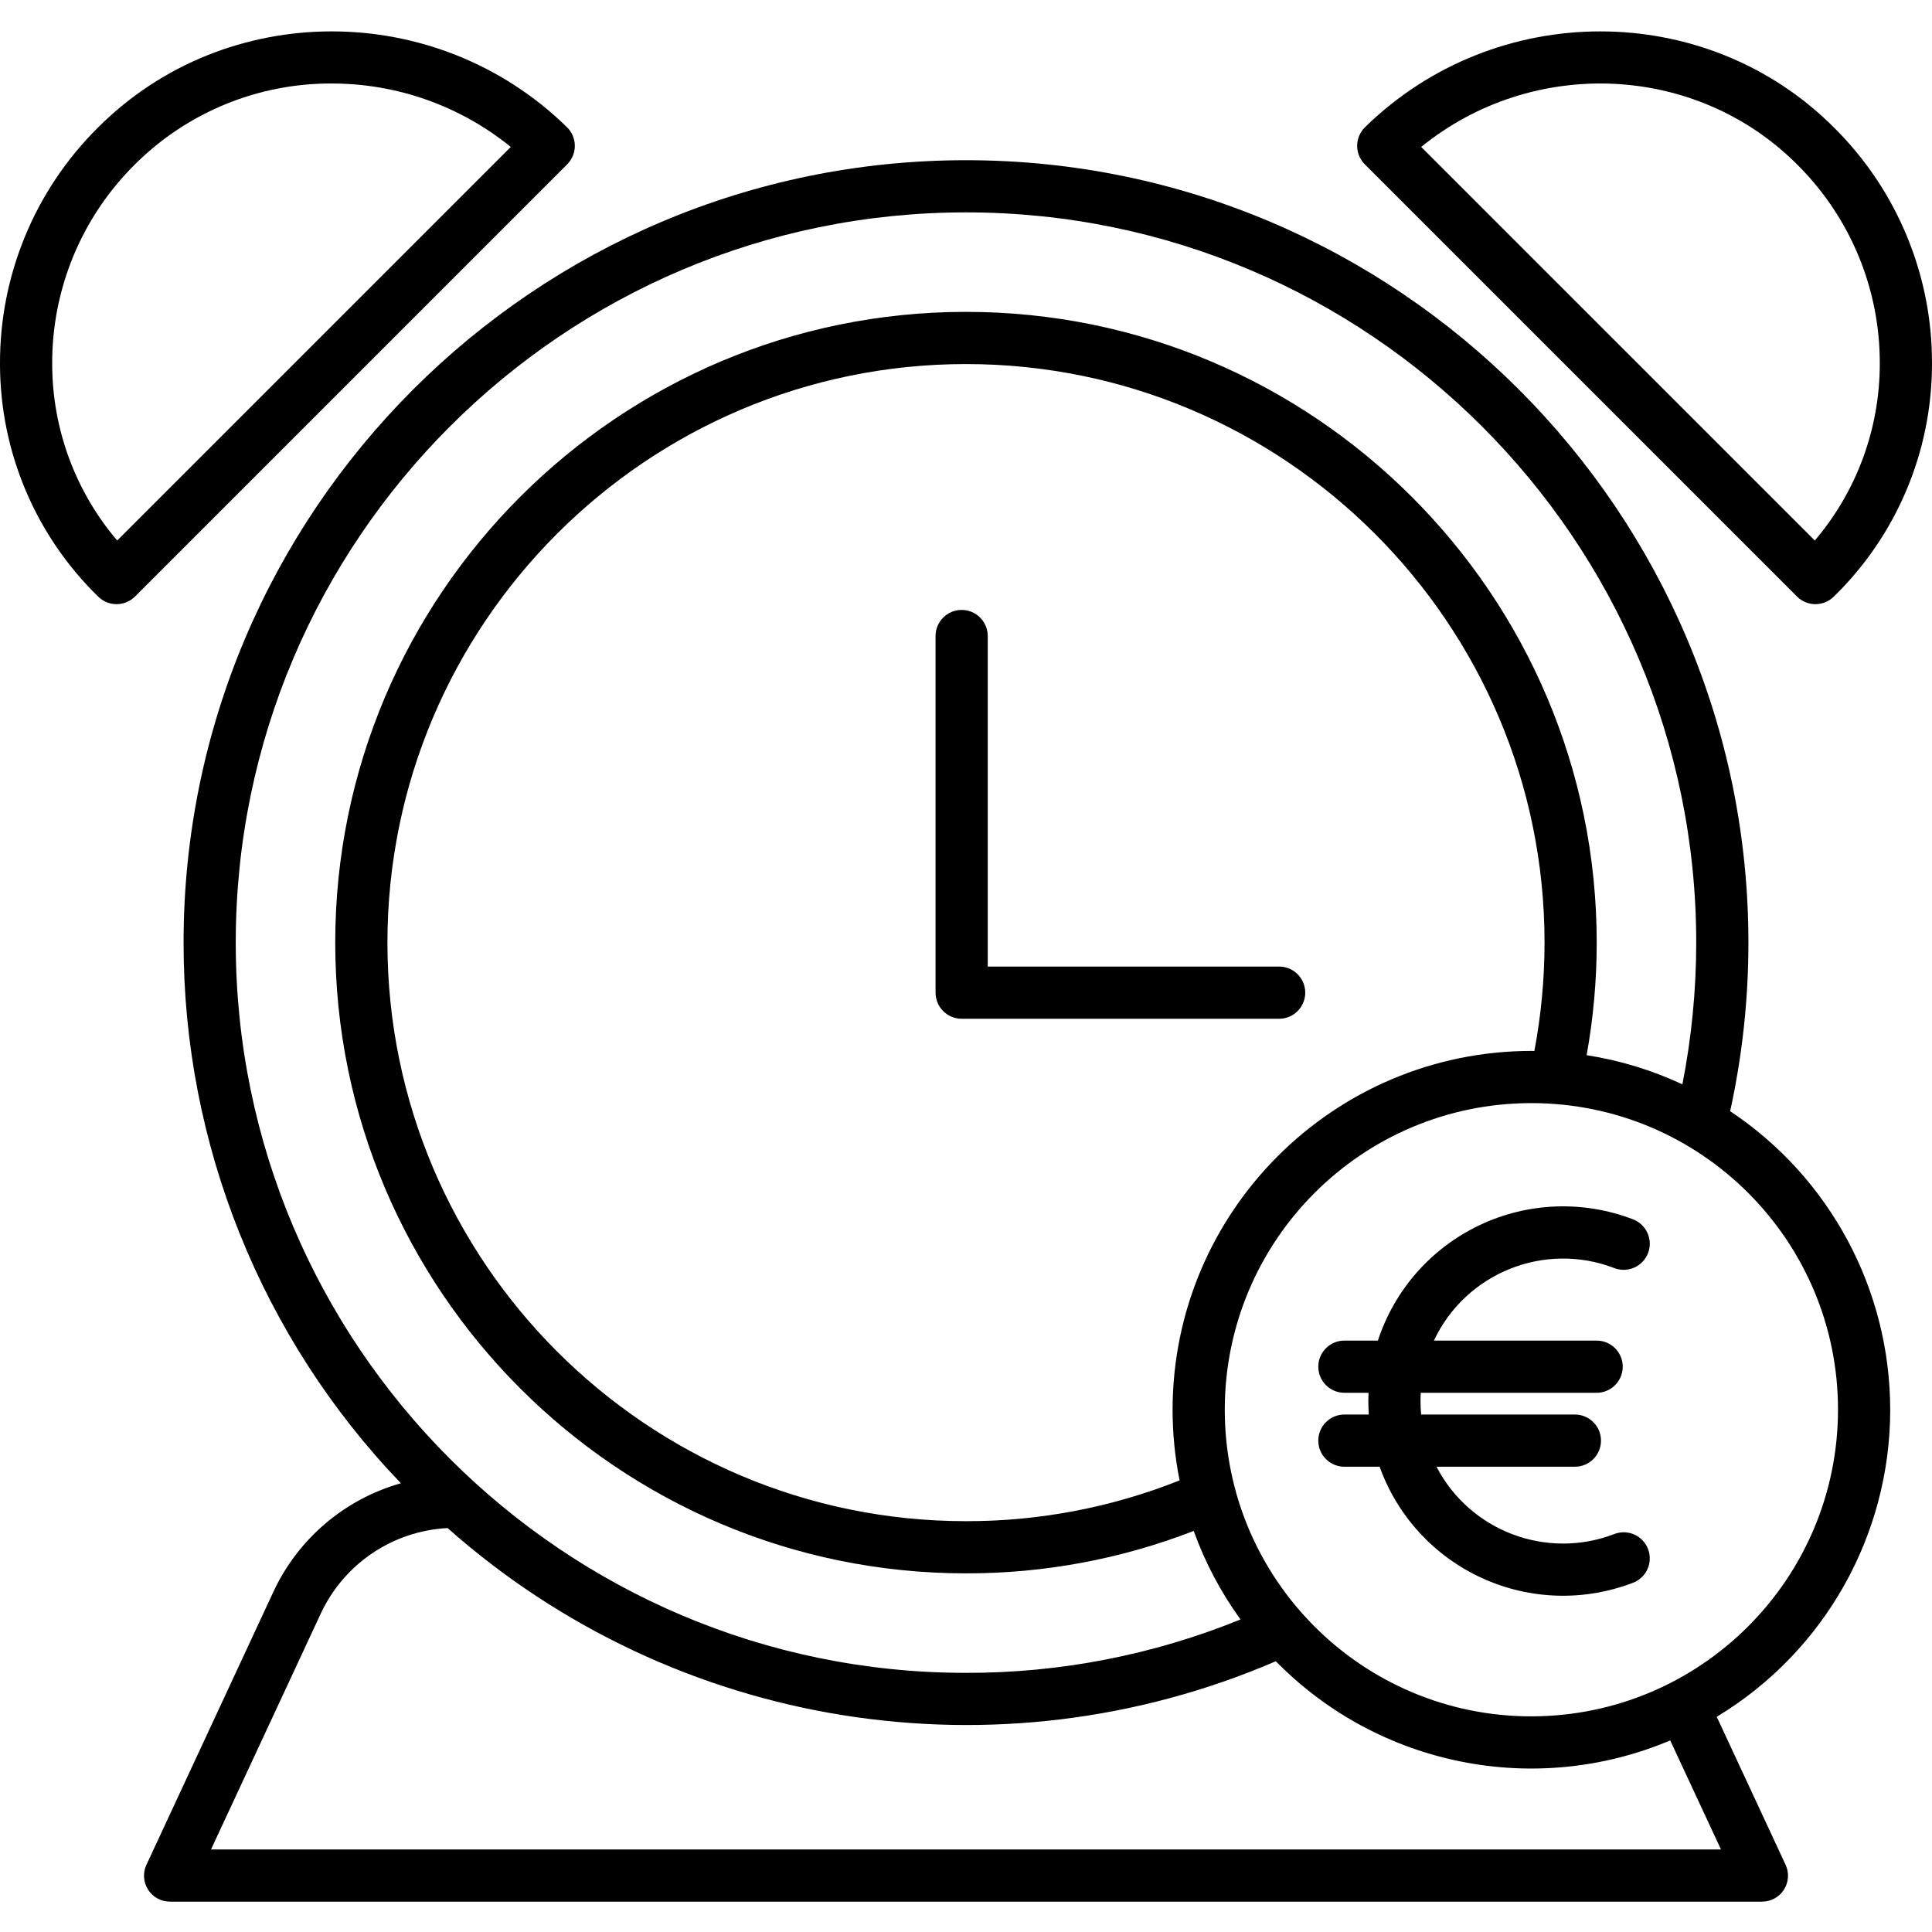<svg height="444pt" viewBox="0 -7 444.218 444" width="444pt" xmlns="http://www.w3.org/2000/svg"><path d="m371.172 284.457c3.094 1.188 6.566-.352 7.758-3.445 1.191-3.094-.352-6.566-3.441-7.758-11.461-4.41-24.23-3.926-35.32 1.344-11.094 5.27-19.535 14.859-23.355 26.531h-7.703c-3.316 0-6 2.688-6 6s2.684 6 6 6h5.547c-.027.633-.047 1.266-.047 1.898 0 1.043.047 2.074.117 3.102h-5.617c-3.316 0-6 2.688-6 6s2.684 6 6 6h8.098c4.078 11.352 12.559 20.578 23.527 25.598 10.965 5.023 23.492 5.41 34.75 1.078 3.094-1.188 4.633-4.66 3.441-7.754-1.188-3.094-4.66-4.637-7.754-3.445-15.582 5.992-33.176-.668-40.887-15.477h31.824c3.312 0 6-2.688 6-6s-2.688-6-6-6h-35.352c-.102-1.023-.148-2.059-.148-3.102 0-.637.023-1.27.059-1.898h40.441c3.312 0 6-2.688 6-6s-2.688-6-6-6h-37.418c7.32-15.57 25.422-22.848 41.48-16.672zm0 0"/><path d="m434.609 317.027c-.012-27.594-13.824-53.359-36.801-68.641 2.789-12.73 4.199-25.727 4.199-38.758 0-99.203-80.699-179.902-179.898-179.902-99.203 0-179.902 80.703-179.902 179.898-.031 46.336 17.875 90.883 49.969 124.305-12.902 3.645-23.586 12.719-29.27 24.863l-29.238 62.867c-.863 1.852-.719 4.016.387 5.734 1.102 1.719 3.012 2.75 5.055 2.734h366c2.043.016 3.953-1.02 5.059-2.742 1.102-1.723 1.246-3.891.379-5.742l-15.824-34.016c24.738-14.93 39.867-41.707 39.887-70.602zm-212.5-275.305c92.578 0 167.898 75.32 167.898 167.898-.004 10.941-1.07 21.855-3.18 32.59-6.984-3.262-14.398-5.52-22.016-6.707 1.539-8.543 2.316-17.203 2.316-25.883 0-79.965-65.055-145.023-145.023-145.023-79.965 0-145.023 65.059-145.023 145.027 0 79.965 65.059 145.023 145.027 145.023 17.906.031 35.66-3.273 52.355-9.75 2.617 7.254 6.242 14.102 10.766 20.348-20.043 8.156-41.484 12.328-63.121 12.281-92.582 0-167.902-75.32-167.902-167.898s75.32-167.906 167.902-167.906zm47.5 275.301c0 5.457.539 10.898 1.613 16.25-15.625 6.223-32.297 9.406-49.113 9.375-73.352 0-133.027-59.676-133.027-133.023 0-73.352 59.676-133.027 133.027-133.027 73.348 0 133.023 59.676 133.023 133.027-.004 8.359-.789 16.703-2.344 24.918-.227 0-.453-.02-.68-.02-45.547.055-82.453 36.961-82.5 82.504zm126.09 101.105h-347.184l25.273-54.309c5.348-11.406 16.547-18.938 29.129-19.582 52.172 46.262 126.387 58.195 190.43 30.617 23.629 24.102 59.582 31.32 90.68 18.207zm-43.59-30.602c-38.938 0-70.5-31.562-70.5-70.5 0-38.934 31.562-70.5 70.5-70.5 38.934 0 70.5 31.566 70.5 70.5-.047 38.918-31.586 70.457-70.5 70.5zm0 0"/><path d="m132.168 26.402c-.008-1.602-.656-3.137-1.801-4.258-30.023-29.398-78.387-29.379-107.812.047-14.551 14.406-22.68 34.066-22.555 54.543.047 20.102 8.195 39.336 22.602 53.359 2.352 2.301 6.113 2.277 8.441-.047l99.363-99.371c1.137-1.133 1.77-2.672 1.762-4.273zm-105.223 90.77c-9.621-11.309-14.914-25.656-14.945-40.5-.102-17.27 6.762-33.852 19.039-45.996 12.004-11.965 28.277-18.652 45.227-18.582 14.992-.016 29.535 5.137 41.176 14.582zm0 0"/><path d="m313.848 22.145c-1.145 1.121-1.793 2.656-1.801 4.258-.008 1.602.625 3.141 1.758 4.273l99.371 99.371c2.328 2.324 6.09 2.348 8.441.047 14.406-14.023 22.551-33.258 22.598-53.359.129-20.477-8.004-40.137-22.555-54.543-29.422-29.426-77.785-29.445-107.812-.047zm103.422 95.027-90.5-90.496c25.469-20.699 63.039-19.367 86.402 4 12.277 12.148 19.141 28.73 19.039 46-.031 14.84-5.324 29.191-14.941 40.496zm0 0"/><path d="m300.109 221.129c0-3.312-2.688-6-6-6h-67v-76c0-3.312-2.688-6-6-6-3.316 0-6 2.688-6 6v82c0 3.312 2.684 6 6 6h73c3.312 0 6-2.688 6-6zm0 0"/></svg>